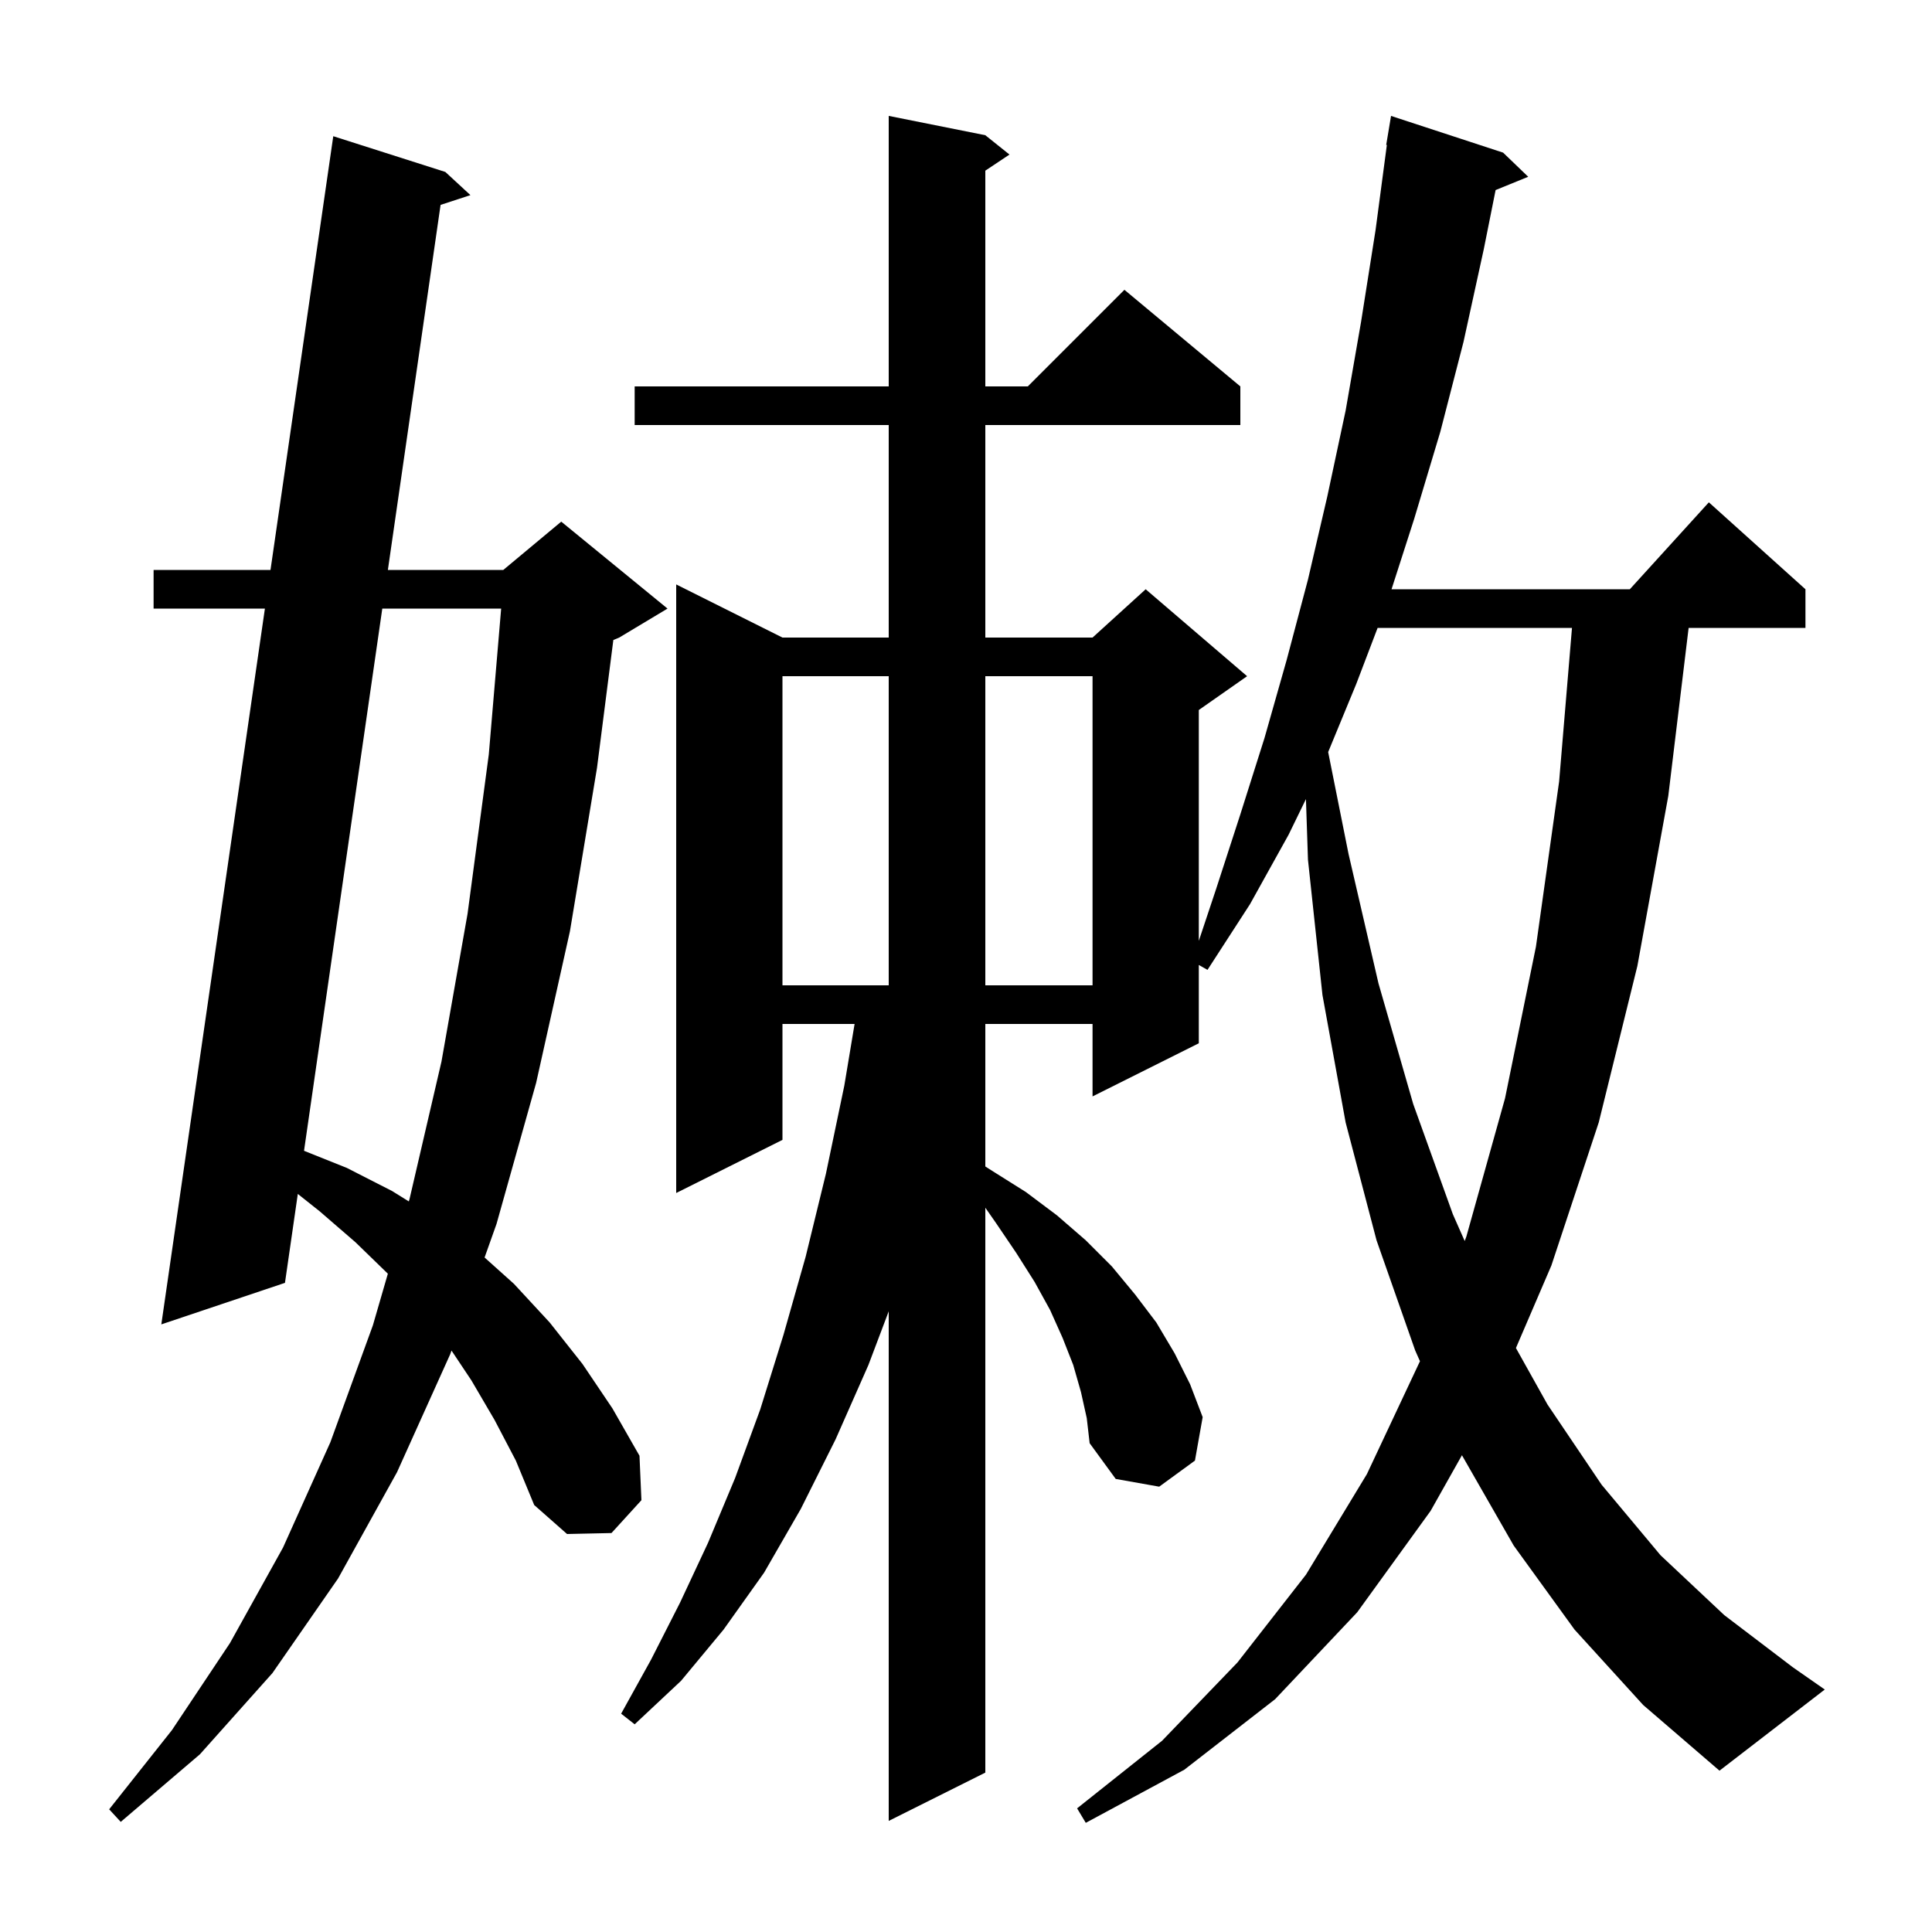 <svg xmlns="http://www.w3.org/2000/svg" xmlns:xlink="http://www.w3.org/1999/xlink" version="1.1" baseProfile="full" viewBox="0 0 200 200" width="200" height="200">
<g fill="black">
<path d="M 163.0 168.7 L 156.7 160.0 L 151.34 150.645 L 148.1 156.4 L 140.5 166.9 L 132.0 175.9 L 122.6 183.2 L 112.4 188.7 L 111.5 187.2 L 120.3 180.2 L 128.1 172.1 L 135.2 163.0 L 141.5 152.6 L 146.994 140.913 L 146.5 139.8 L 142.5 128.4 L 139.3 116.2 L 136.9 103.0 L 135.4 89.0 L 135.191 82.722 L 133.4 86.4 L 129.4 93.6 L 125.0 100.4 L 124.1 99.894 L 124.1 108.0 L 113.1 113.5 L 113.1 106.0 L 102.0 106.0 L 102.0 120.753 L 102.7 121.2 L 106.2 123.4 L 109.4 125.8 L 112.4 128.4 L 115.1 131.1 L 117.5 134.0 L 119.7 136.9 L 121.6 140.1 L 123.2 143.3 L 124.5 146.7 L 123.7 151.2 L 120.0 153.9 L 115.5 153.1 L 112.8 149.4 L 112.5 146.8 L 111.9 144.1 L 111.1 141.3 L 110.0 138.5 L 108.7 135.6 L 107.1 132.7 L 105.2 129.7 L 103.1 126.6 L 102.0 125.022 L 102.0 183.5 L 92.0 188.5 L 92.0 135.745 L 89.9 141.3 L 86.5 149.0 L 82.9 156.2 L 79.1 162.8 L 74.9 168.7 L 70.5 174.0 L 65.7 178.5 L 64.3 177.4 L 67.4 171.8 L 70.4 165.9 L 73.3 159.7 L 76.1 153.0 L 78.7 145.9 L 81.1 138.2 L 83.4 130.1 L 85.5 121.5 L 87.4 112.4 L 88.467 106.0 L 81.0 106.0 L 81.0 118.0 L 70.0 123.5 L 70.0 60.5 L 81.0 66.0 L 92.0 66.0 L 92.0 44.0 L 65.7 44.0 L 65.7 40.0 L 92.0 40.0 L 92.0 12.0 L 102.0 14.0 L 104.5 16.0 L 102.0 17.667 L 102.0 40.0 L 106.4 40.0 L 116.4 30.0 L 128.4 40.0 L 128.4 44.0 L 102.0 44.0 L 102.0 66.0 L 113.1 66.0 L 118.6 61.0 L 129.1 70.0 L 124.1 73.5 L 124.1 97.4 L 125.9 92.0 L 128.4 84.3 L 130.9 76.4 L 133.2 68.3 L 135.4 60.0 L 137.4 51.4 L 139.3 42.5 L 140.9 33.3 L 142.4 23.8 L 143.567 15.004 L 143.5 15.0 L 144.0 12.0 L 155.6 15.8 L 158.2 18.3 L 154.825 19.675 L 153.6 25.8 L 151.5 35.4 L 149.1 44.7 L 146.4 53.7 L 144.051 61.0 L 168.718 61.0 L 176.9 52.0 L 186.9 61.0 L 186.9 65.0 L 174.806 65.0 L 172.7 82.4 L 169.5 100.0 L 165.5 116.2 L 160.6 131.0 L 156.928 139.548 L 160.2 145.4 L 165.8 153.7 L 171.9 161.0 L 178.5 167.2 L 185.6 172.6 L 188.9 174.9 L 178.0 183.3 L 170.1 176.5 Z M 51.2 147.0 L 48.8 142.9 L 46.739 139.809 L 46.6 140.2 L 41.1 152.4 L 35.0 163.4 L 28.2 173.2 L 20.7 181.6 L 12.5 188.6 L 11.3 187.3 L 17.8 179.1 L 23.8 170.1 L 29.3 160.2 L 34.2 149.3 L 38.6 137.2 L 40.151 131.853 L 36.8 128.6 L 33.1 125.4 L 30.829 123.595 L 29.5 132.8 L 16.7 137.1 L 27.423 63.0 L 15.9 63.0 L 15.9 59.0 L 28.002 59.0 L 34.5 14.1 L 46.1 17.8 L 48.7 20.2 L 45.608 21.211 L 40.153 59.0 L 52.1 59.0 L 58.1 54.0 L 69.1 63.0 L 64.1 66.0 L 63.493 66.253 L 61.8 79.5 L 59.0 96.4 L 55.5 112.1 L 51.4 126.7 L 50.164 130.176 L 53.2 132.9 L 56.9 136.9 L 60.3 141.2 L 63.4 145.8 L 66.2 150.7 L 66.4 155.3 L 63.3 158.7 L 58.7 158.8 L 55.3 155.8 L 53.4 151.2 Z M 142.61 65.0 L 140.4 70.8 L 137.491 77.853 L 139.6 88.4 L 142.7 101.8 L 146.3 114.3 L 150.4 125.7 L 151.625 128.47 L 151.8 128.0 L 155.8 113.7 L 159.0 98.0 L 161.4 80.9 L 162.732 65.0 Z M 39.575 63.0 L 31.473 119.129 L 35.9 120.9 L 40.6 123.3 L 42.321 124.371 L 42.4 124.1 L 45.7 109.9 L 48.4 94.6 L 50.6 78.1 L 51.88 63.0 Z M 81.0 70.0 L 81.0 102.0 L 92.0 102.0 L 92.0 70.0 Z M 102.0 70.0 L 102.0 102.0 L 113.1 102.0 L 113.1 70.0 Z " />
</g>
</svg>
